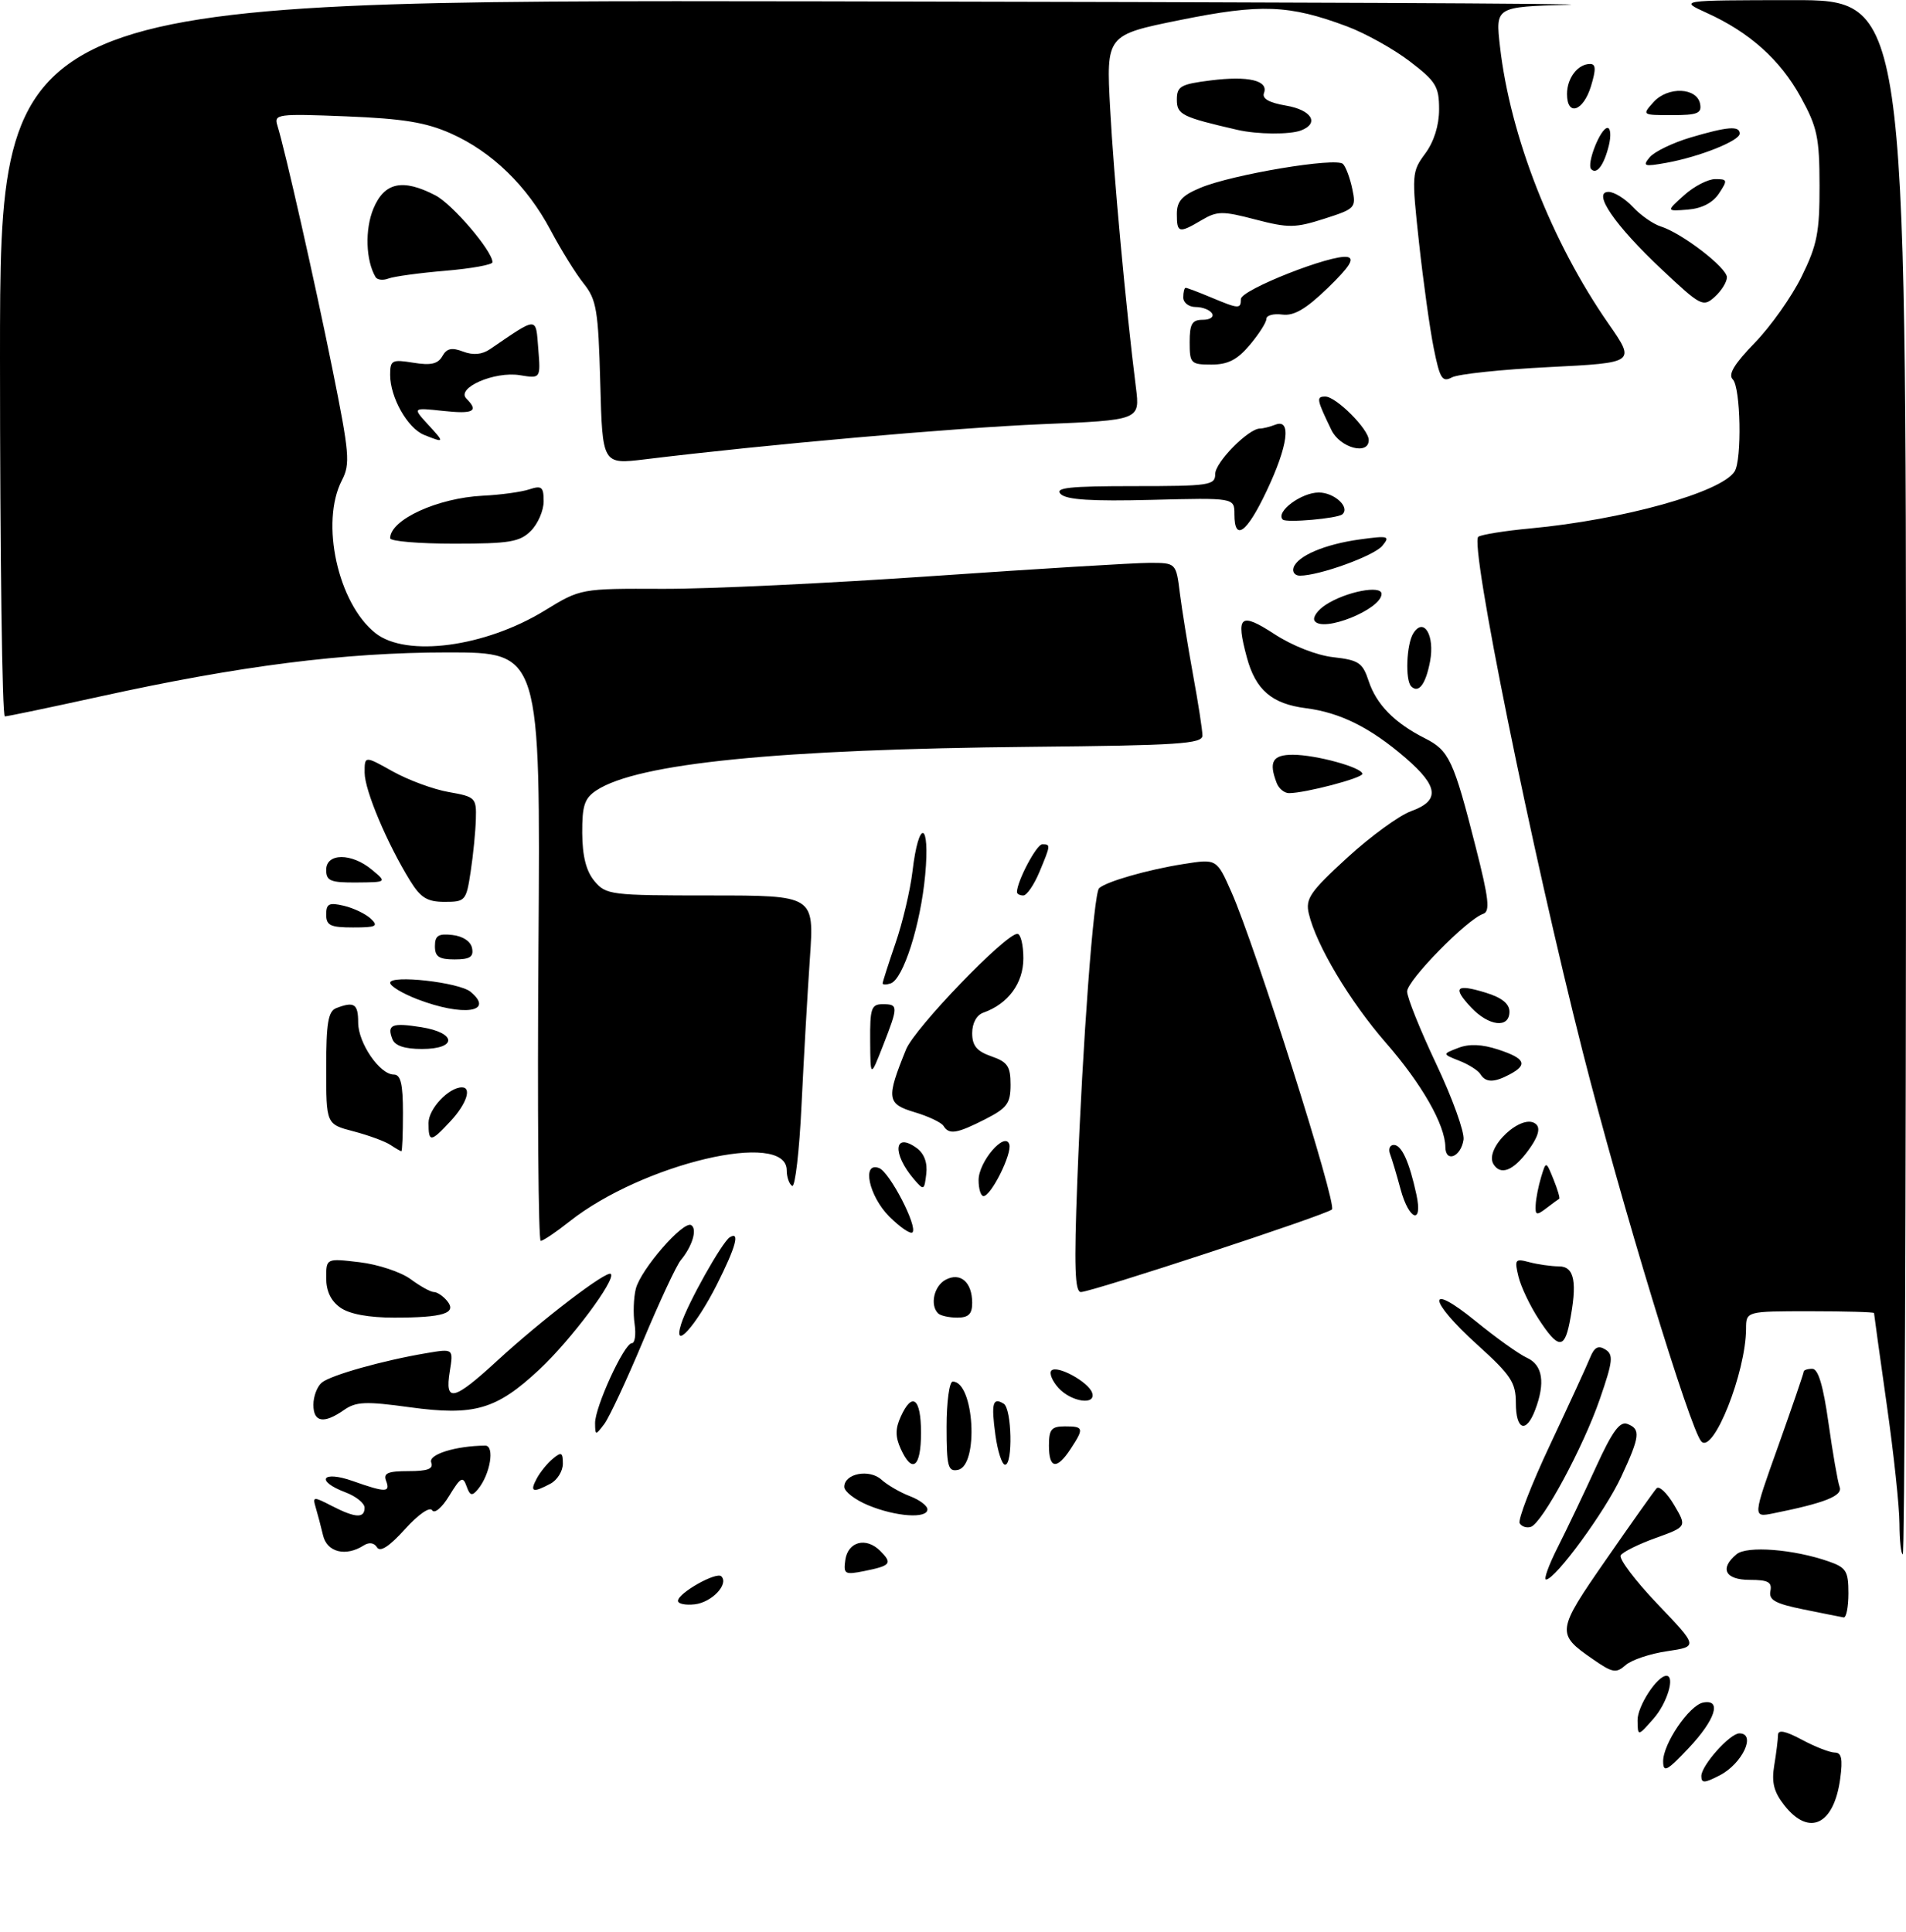 <?xml version="1.0" encoding="UTF-8" standalone="no"?>
<!DOCTYPE svg PUBLIC "-//W3C//DTD SVG 1.1//EN" "http://www.w3.org/Graphics/SVG/1.1/DTD/svg11.dtd" >
<svg xmlns="http://www.w3.org/2000/svg" xmlns:xlink="http://www.w3.org/1999/xlink" version="1.1" viewBox="0 0 298 302">
 <g >
 <path fill="currentColor"
d=" M 278.98 282.25 C 277.33 280.15 276.96 278.67 277.40 276.00 C 277.72 274.08 277.98 271.94 277.99 271.25 C 278.00 270.38 279.14 270.61 281.74 272.00 C 283.79 273.10 286.10 274.00 286.87 274.00 C 287.92 274.00 288.13 274.99 287.72 278.04 C 286.75 285.31 282.86 287.18 278.98 282.25 Z  M 266.00 277.67 C 266.00 276.01 270.47 271.00 271.95 271.00 C 274.63 271.00 272.42 275.73 268.88 277.56 C 266.48 278.80 266.00 278.82 266.00 277.67 Z  M 260.03 275.40 C 259.99 272.65 264.10 266.61 266.29 266.18 C 269.24 265.61 268.21 268.85 264.03 273.29 C 260.64 276.88 260.05 277.19 260.03 275.40 Z  M 256.03 268.94 C 256.00 266.76 259.10 262.00 260.54 262.00 C 261.94 262.00 260.66 266.28 258.53 268.69 C 256.06 271.50 256.06 271.50 256.03 268.94 Z  M 249.05 259.41 C 243.28 255.42 243.33 255.03 251.12 243.81 C 255.05 238.14 258.60 233.13 259.00 232.69 C 259.40 232.24 260.63 233.41 261.74 235.28 C 263.75 238.69 263.75 238.69 258.87 240.45 C 256.19 241.41 253.72 242.64 253.40 243.16 C 253.07 243.69 255.66 247.12 259.15 250.78 C 265.50 257.43 265.50 257.43 260.66 258.15 C 257.99 258.54 255.07 259.52 254.16 260.33 C 252.68 261.64 252.11 261.54 249.05 259.41 Z  M 281.98 251.62 C 277.56 250.72 276.52 250.15 276.80 248.75 C 277.08 247.35 276.44 247.00 273.57 247.00 C 269.73 247.00 268.81 245.23 271.51 242.99 C 273.14 241.64 280.42 242.20 285.92 244.12 C 288.65 245.07 289.00 245.64 289.00 249.10 C 289.00 251.24 288.66 252.94 288.25 252.87 C 287.84 252.80 285.01 252.24 281.98 251.62 Z  M 106.00 250.28 C 106.00 249.07 112.01 245.68 112.78 246.45 C 113.99 247.66 111.31 250.50 108.65 250.82 C 107.19 250.99 106.00 250.75 106.00 250.28 Z  M 243.58 241.84 C 245.02 238.99 247.70 233.37 249.54 229.34 C 252.07 223.80 253.26 222.16 254.44 222.62 C 256.55 223.42 256.41 224.58 253.45 230.94 C 250.95 236.30 243.23 246.86 241.73 246.95 C 241.31 246.98 242.14 244.68 243.58 241.84 Z  M 132.16 243.90 C 132.57 241.01 135.41 240.26 137.62 242.47 C 139.58 244.43 139.29 244.79 135.09 245.63 C 132.08 246.23 131.85 246.10 132.16 243.90 Z  M 50.51 240.05 C 50.18 238.65 49.66 236.68 49.36 235.68 C 48.85 233.96 48.99 233.95 51.86 235.43 C 55.55 237.33 57.00 237.42 57.00 235.72 C 57.00 235.01 55.65 233.93 54.00 233.31 C 49.27 231.52 50.33 229.85 55.13 231.54 C 60.31 233.37 61.08 233.37 60.36 231.50 C 59.91 230.32 60.65 230.00 63.86 230.00 C 66.89 230.00 67.80 229.65 67.42 228.64 C 66.94 227.39 71.25 226.05 75.86 226.01 C 77.40 226.00 76.65 230.52 74.72 232.84 C 73.79 233.95 73.48 233.86 72.94 232.35 C 72.38 230.75 72.01 230.95 70.25 233.83 C 69.12 235.70 67.94 236.71 67.57 236.12 C 67.20 235.52 65.40 236.77 63.30 239.09 C 60.89 241.76 59.44 242.71 58.95 241.92 C 58.50 241.19 57.71 241.08 56.86 241.62 C 54.06 243.41 51.14 242.69 50.51 240.05 Z  M 296.98 238.25 C 296.98 235.64 296.08 227.21 294.98 219.53 C 293.89 211.84 293.00 205.43 293.00 205.28 C 293.00 205.13 288.50 205.00 283.00 205.00 C 273.00 205.00 273.00 205.00 272.99 207.75 C 272.96 214.56 267.89 227.35 266.00 225.36 C 264.25 223.50 253.49 188.17 247.47 164.50 C 239.48 133.06 229.70 84.80 231.14 83.91 C 231.71 83.56 235.35 82.98 239.23 82.62 C 253.72 81.27 269.12 76.98 271.20 73.71 C 272.37 71.87 272.15 60.55 270.92 59.32 C 270.15 58.55 271.13 56.92 274.36 53.59 C 276.85 51.03 280.15 46.36 281.69 43.22 C 284.11 38.30 284.50 36.31 284.48 29.00 C 284.47 21.49 284.13 19.88 281.54 15.18 C 278.32 9.33 273.54 5.05 266.85 2.02 C 262.50 0.04 262.50 0.04 280.25 0.02 C 298.00 0.00 298.00 0.00 298.00 121.50 C 298.00 188.33 297.77 243.00 297.50 243.00 C 297.23 243.00 296.99 240.86 296.98 238.25 Z  M 237.60 238.16 C 237.28 237.64 239.42 232.10 242.36 225.86 C 245.30 219.61 248.11 213.50 248.60 212.28 C 249.27 210.62 249.88 210.29 250.99 210.98 C 252.29 211.79 252.18 212.81 250.14 218.71 C 247.55 226.24 241.14 238.12 239.34 238.72 C 238.70 238.93 237.92 238.68 237.60 238.16 Z  M 135.75 235.34 C 133.69 234.49 132.00 233.19 132.00 232.46 C 132.00 230.37 135.92 229.61 137.82 231.34 C 138.75 232.18 140.74 233.33 142.25 233.91 C 143.76 234.48 145.00 235.41 145.00 235.98 C 145.00 237.47 140.07 237.13 135.75 235.34 Z  M 278.02 226.08 C 280.21 219.93 282.00 214.70 282.00 214.45 C 282.00 214.20 282.61 214.00 283.35 214.00 C 284.28 214.00 285.06 216.63 285.89 222.53 C 286.55 227.21 287.33 231.69 287.62 232.46 C 288.16 233.86 285.33 234.98 277.21 236.61 C 274.03 237.24 274.03 237.24 278.02 226.08 Z  M 83.91 231.17 C 84.45 230.16 85.59 228.75 86.45 228.05 C 87.77 226.95 88.00 227.07 88.00 228.84 C 88.00 229.99 87.13 231.40 86.07 231.96 C 83.30 233.44 82.79 233.26 83.91 231.17 Z  M 148.00 223.07 C 148.00 219.18 148.43 216.00 148.96 216.00 C 152.32 216.00 153.07 229.18 149.75 229.81 C 148.22 230.11 148.00 229.27 148.00 223.07 Z  M 140.82 226.50 C 139.97 224.63 139.97 223.37 140.82 221.50 C 142.63 217.51 144.00 218.59 144.00 224.00 C 144.00 229.41 142.63 230.49 140.82 226.50 Z  M 155.63 224.34 C 154.95 219.38 155.22 218.40 156.93 219.46 C 158.20 220.24 158.39 229.00 157.14 229.00 C 156.66 229.00 155.98 226.90 155.63 224.34 Z  M 164.00 226.00 C 164.00 223.47 164.39 223.00 166.50 223.00 C 169.44 223.00 169.52 223.28 167.38 226.54 C 165.22 229.84 164.00 229.64 164.00 226.00 Z  M 93.04 222.50 C 93.01 219.99 97.60 210.00 98.78 210.00 C 99.26 210.00 99.46 208.66 99.22 207.01 C 98.97 205.37 99.06 202.88 99.41 201.49 C 100.17 198.47 106.85 190.79 108.07 191.54 C 109.05 192.15 108.25 194.83 106.45 197.00 C 105.76 197.82 103.11 203.51 100.55 209.63 C 97.99 215.75 95.26 221.60 94.48 222.63 C 93.11 224.44 93.06 224.44 93.04 222.50 Z  M 237.00 219.35 C 237.00 216.15 236.25 215.01 231.00 210.26 C 223.19 203.20 222.99 200.25 230.75 206.58 C 233.91 209.16 237.51 211.73 238.75 212.29 C 241.20 213.41 241.63 216.20 240.02 220.43 C 238.61 224.16 237.00 223.58 237.00 219.35 Z  M 49.00 219.62 C 49.00 218.31 49.59 216.76 50.31 216.16 C 51.72 214.99 59.91 212.69 66.70 211.55 C 70.90 210.84 70.90 210.84 70.32 214.42 C 69.52 219.34 70.90 219.03 77.76 212.72 C 84.73 206.31 94.89 198.55 95.50 199.17 C 96.35 200.02 89.24 209.53 84.33 214.11 C 77.59 220.40 74.17 221.39 64.05 220.01 C 57.15 219.06 55.66 219.13 53.77 220.45 C 50.62 222.65 49.00 222.37 49.00 219.62 Z  M 165.49 216.99 C 164.50 215.89 164.00 214.66 164.40 214.27 C 165.29 213.38 170.19 216.06 170.75 217.75 C 171.42 219.76 167.49 219.20 165.49 216.99 Z  M 240.58 206.25 C 239.23 204.19 237.80 201.19 237.41 199.59 C 236.76 196.90 236.88 196.74 239.10 197.33 C 240.42 197.68 242.51 197.98 243.75 197.99 C 246.19 198.00 246.65 200.51 245.38 206.88 C 244.56 210.95 243.56 210.82 240.58 206.25 Z  M 106.50 206.99 C 107.49 203.82 112.90 194.18 114.10 193.44 C 115.74 192.43 115.04 194.97 112.08 200.84 C 108.80 207.34 105.11 211.41 106.50 206.99 Z  M 53.22 204.44 C 51.74 203.41 51.00 201.86 51.00 199.80 C 51.00 196.72 51.00 196.72 56.23 197.34 C 59.10 197.68 62.68 198.87 64.19 199.98 C 65.69 201.09 67.33 202.00 67.84 202.00 C 68.34 202.00 69.27 202.62 69.90 203.38 C 71.50 205.31 69.33 206.00 61.64 206.00 C 57.65 206.00 54.65 205.45 53.22 204.44 Z  M 146.67 205.33 C 145.36 204.03 146.03 201.05 147.85 200.08 C 150.15 198.85 152.00 200.46 152.00 203.70 C 152.00 205.44 151.43 206.00 149.67 206.00 C 148.38 206.00 147.03 205.70 146.67 205.33 Z  M 168.43 184.75 C 169.26 162.88 170.99 139.69 171.84 138.87 C 172.92 137.84 179.43 135.97 185.01 135.09 C 190.23 134.26 190.23 134.26 192.53 139.46 C 196.27 147.92 209.08 188.33 208.25 189.09 C 207.32 189.95 170.67 202.00 168.99 202.00 C 168.05 202.00 167.92 198.00 168.43 184.75 Z  M 84.19 148.00 C 84.50 102.00 84.50 102.00 70.00 102.00 C 53.80 102.01 37.54 104.07 15.51 108.92 C 7.81 110.61 1.18 112.00 0.76 112.00 C 0.34 112.00 0.00 86.80 0.00 56.00 C 0.00 0.00 0.00 0.00 128.25 0.21 C 198.79 0.33 251.40 0.57 245.16 0.75 C 233.81 1.07 233.81 1.07 234.52 7.28 C 236.12 21.30 242.59 37.81 251.48 50.60 C 255.73 56.71 255.73 56.71 242.24 57.39 C 234.82 57.76 227.97 58.48 227.01 59.00 C 225.49 59.81 225.12 59.20 224.16 54.43 C 223.55 51.40 222.52 43.98 221.86 37.93 C 220.70 27.27 220.73 26.85 222.83 24.01 C 224.20 22.16 225.00 19.61 225.00 17.09 C 225.00 13.52 224.51 12.72 220.40 9.58 C 217.87 7.65 213.47 5.20 210.61 4.13 C 201.55 0.74 197.15 0.57 184.51 3.13 C 172.95 5.47 172.95 5.47 173.57 16.98 C 174.13 27.57 176.04 48.21 177.60 60.59 C 178.24 65.68 178.24 65.68 162.87 66.32 C 149.25 66.89 119.79 69.49 100.85 71.81 C 94.19 72.62 94.19 72.62 93.85 59.88 C 93.54 48.47 93.27 46.85 91.25 44.32 C 90.01 42.77 87.69 39.02 86.09 36.00 C 82.41 29.06 76.92 23.73 70.50 20.87 C 66.59 19.13 63.03 18.55 54.14 18.19 C 43.38 17.76 42.81 17.84 43.37 19.62 C 44.60 23.61 49.13 43.62 51.96 57.62 C 54.64 70.91 54.78 72.52 53.46 75.08 C 50.04 81.69 52.83 94.36 58.72 99.00 C 63.56 102.80 75.84 101.16 85.14 95.47 C 90.78 92.01 90.78 92.01 103.64 92.06 C 110.71 92.09 129.78 91.18 146.00 90.05 C 162.22 88.93 177.38 88.00 179.69 88.00 C 183.88 88.00 183.88 88.00 184.47 92.75 C 184.80 95.36 185.73 101.10 186.53 105.50 C 187.34 109.90 188.00 114.17 188.00 115.00 C 187.99 116.29 184.23 116.54 161.25 116.76 C 121.60 117.14 99.72 119.33 93.26 123.56 C 91.38 124.80 91.01 125.93 91.03 130.27 C 91.06 133.88 91.65 136.20 92.94 137.75 C 94.75 139.91 95.44 140.00 111.06 140.00 C 127.30 140.00 127.30 140.00 126.63 149.75 C 126.26 155.11 125.67 165.45 125.32 172.71 C 124.98 179.98 124.31 185.69 123.85 185.41 C 123.38 185.12 123.00 184.02 123.00 182.96 C 123.00 176.60 100.45 181.93 89.01 190.99 C 86.92 192.65 84.91 194.00 84.54 194.00 C 84.17 194.00 84.01 173.30 84.19 148.00 Z  M 139.04 190.20 C 135.83 186.98 134.69 181.56 137.45 182.62 C 139.10 183.25 143.53 191.80 142.66 192.67 C 142.35 192.99 140.72 191.87 139.04 190.20 Z  M 218.98 185.94 C 218.38 183.70 217.64 181.23 217.34 180.44 C 217.03 179.65 217.30 179.00 217.92 179.00 C 219.14 179.00 220.34 181.62 221.45 186.75 C 222.50 191.55 220.30 190.83 218.98 185.94 Z  M 240.10 188.37 C 240.15 187.34 240.54 185.38 240.96 184.00 C 241.72 181.50 241.72 181.50 242.89 184.39 C 243.53 185.98 243.93 187.34 243.78 187.42 C 243.63 187.50 242.71 188.17 241.75 188.91 C 240.23 190.07 240.01 190.00 240.10 188.37 Z  M 153.00 184.50 C 153.00 181.63 157.11 176.83 157.80 178.90 C 158.28 180.33 154.96 187.00 153.77 187.00 C 153.35 187.00 153.00 185.88 153.00 184.50 Z  M 142.90 184.37 C 139.45 180.33 139.76 176.89 143.34 179.50 C 144.50 180.36 145.03 181.79 144.82 183.53 C 144.51 186.13 144.44 186.16 142.90 184.37 Z  M 233.51 182.02 C 231.95 179.49 238.15 173.75 240.21 175.81 C 240.87 176.47 240.43 177.85 238.91 179.90 C 236.60 183.04 234.62 183.81 233.51 182.02 Z  M 225.98 179.33 C 225.94 175.85 222.30 169.47 216.68 163.03 C 211.02 156.53 205.79 147.77 204.63 142.84 C 204.08 140.51 204.83 139.42 210.62 134.11 C 214.27 130.77 218.76 127.49 220.62 126.82 C 225.16 125.18 224.93 122.96 219.75 118.49 C 214.26 113.76 209.56 111.41 204.17 110.72 C 198.84 110.04 196.31 107.86 194.94 102.77 C 193.18 96.25 193.90 95.65 199.26 99.14 C 202.05 100.96 205.86 102.46 208.47 102.75 C 212.43 103.20 213.05 103.61 213.99 106.48 C 215.21 110.15 218.02 113.02 222.79 115.43 C 226.57 117.34 227.27 118.83 230.73 132.46 C 232.78 140.50 233.00 142.50 231.90 142.87 C 229.38 143.71 220.00 153.28 220.00 155.01 C 220.00 155.96 222.06 161.07 224.57 166.38 C 227.08 171.68 228.99 176.99 228.82 178.18 C 228.42 180.87 226.01 181.85 225.98 179.33 Z  M 61.00 178.97 C 60.17 178.43 57.59 177.48 55.25 176.87 C 51.00 175.76 51.00 175.76 51.00 166.99 C 51.00 159.91 51.31 158.10 52.58 157.61 C 55.38 156.53 56.00 156.94 56.00 159.87 C 56.00 163.07 59.38 168.00 61.57 168.00 C 62.65 168.00 63.00 169.47 63.00 174.00 C 63.00 177.30 62.89 179.99 62.75 179.98 C 62.61 179.98 61.83 179.52 61.00 178.97 Z  M 67.00 175.56 C 67.00 173.36 70.16 170.00 72.22 170.00 C 73.80 170.00 72.93 172.60 70.46 175.26 C 67.35 178.62 67.00 178.65 67.00 175.56 Z  M 147.52 176.03 C 147.19 175.49 145.14 174.52 142.98 173.88 C 138.65 172.58 138.54 171.75 141.66 164.07 C 143.01 160.73 157.20 146.00 159.06 146.00 C 159.58 146.00 160.00 147.72 160.00 149.83 C 160.00 153.72 157.62 156.95 153.75 158.32 C 152.69 158.69 152.00 159.96 152.00 161.52 C 152.00 163.49 152.71 164.35 155.00 165.15 C 157.54 166.03 158.00 166.72 158.00 169.58 C 158.00 172.51 157.47 173.23 154.04 174.98 C 149.60 177.24 148.39 177.44 147.52 176.03 Z  M 231.46 167.94 C 231.10 167.35 229.61 166.41 228.15 165.84 C 225.50 164.79 225.50 164.79 228.00 163.83 C 229.71 163.17 231.68 163.25 234.25 164.09 C 238.45 165.47 238.91 166.44 236.07 167.96 C 233.60 169.28 232.29 169.28 231.46 167.94 Z  M 136.05 162.75 C 136.01 157.65 136.23 157.00 138.00 157.00 C 140.47 157.00 140.47 157.30 138.05 163.50 C 136.09 168.50 136.09 168.50 136.05 162.75 Z  M 61.35 162.46 C 60.47 160.19 61.27 159.86 65.87 160.59 C 71.43 161.48 71.50 164.00 65.97 164.00 C 63.26 164.00 61.74 163.49 61.35 162.46 Z  M 230.00 157.50 C 227.04 154.35 227.63 153.77 232.30 155.20 C 234.81 155.97 236.00 156.93 236.00 158.17 C 236.00 160.82 232.78 160.46 230.00 157.50 Z  M 65.25 156.22 C 62.91 155.32 61.00 154.17 61.00 153.65 C 61.00 152.37 71.78 153.57 73.57 155.06 C 77.42 158.26 72.38 158.96 65.25 156.22 Z  M 138.00 153.74 C 138.00 153.51 138.91 150.68 140.01 147.46 C 141.12 144.24 142.31 139.20 142.66 136.27 C 143.64 127.90 145.44 128.38 144.65 136.80 C 143.93 144.59 141.22 153.09 139.25 153.75 C 138.56 153.98 138.00 153.97 138.00 153.74 Z  M 68.00 147.93 C 68.00 146.27 68.54 145.93 70.74 146.18 C 72.39 146.37 73.61 147.19 73.81 148.25 C 74.07 149.61 73.46 150.00 71.07 150.00 C 68.63 150.00 68.00 149.57 68.00 147.93 Z  M 51.00 142.98 C 51.00 141.29 51.45 141.07 53.75 141.61 C 55.26 141.96 57.16 142.87 57.96 143.62 C 59.22 144.81 58.83 145.00 55.21 145.00 C 51.65 145.00 51.00 144.69 51.00 142.98 Z  M 64.14 137.73 C 60.53 131.89 57.02 123.56 57.01 120.82 C 57.00 118.14 57.00 118.14 61.41 120.61 C 63.84 121.96 67.78 123.42 70.16 123.83 C 74.32 124.56 74.50 124.74 74.40 128.05 C 74.35 129.95 73.99 133.64 73.59 136.25 C 72.90 140.83 72.76 141.00 69.52 141.00 C 66.81 141.00 65.78 140.37 64.14 137.73 Z  M 159.00 139.47 C 159.00 137.79 162.06 132.00 162.95 132.00 C 164.29 132.00 164.29 132.07 162.49 136.38 C 161.65 138.37 160.53 140.00 159.99 140.00 C 159.44 140.00 159.00 139.76 159.00 139.47 Z  M 51.00 136.00 C 51.00 133.34 54.96 133.32 58.14 135.97 C 60.50 137.93 60.50 137.93 55.75 137.97 C 51.66 138.00 51.00 137.72 51.00 136.00 Z  M 199.61 122.42 C 198.33 119.10 198.96 118.00 202.13 118.00 C 205.74 118.00 213.00 119.99 213.00 120.99 C 213.00 121.65 204.06 124.00 201.53 124.00 C 200.81 124.00 199.94 123.29 199.61 122.42 Z  M 220.64 107.31 C 219.67 106.34 219.90 100.70 220.97 99.01 C 222.61 96.42 224.35 99.34 223.59 103.39 C 222.91 106.98 221.80 108.46 220.64 107.31 Z  M 205.53 97.05 C 205.20 96.52 205.99 95.40 207.27 94.56 C 210.40 92.51 216.00 91.42 216.00 92.85 C 216.00 95.27 206.73 98.99 205.53 97.05 Z  M 202.24 88.75 C 202.84 86.91 207.14 85.08 212.65 84.33 C 217.09 83.72 217.38 83.81 216.13 85.33 C 214.84 86.90 206.28 90.00 203.24 90.00 C 202.46 90.00 202.02 89.44 202.24 88.75 Z  M 61.00 84.15 C 61.00 81.25 68.41 77.85 75.50 77.50 C 78.25 77.37 81.51 76.92 82.75 76.51 C 84.70 75.87 85.00 76.12 85.00 78.38 C 85.00 79.82 84.10 81.90 83.00 83.00 C 81.27 84.73 79.67 85.00 71.00 85.00 C 65.50 85.00 61.00 84.62 61.00 84.15 Z  M 193.00 80.41 C 193.00 77.82 193.00 77.82 180.04 78.15 C 170.68 78.39 166.74 78.14 165.84 77.24 C 164.85 76.25 167.18 76.00 177.30 76.00 C 189.14 76.00 190.00 75.87 190.00 74.09 C 190.00 72.27 195.20 67.00 196.99 67.00 C 197.46 67.00 198.55 66.73 199.42 66.39 C 201.95 65.42 201.38 69.70 198.04 76.75 C 194.93 83.33 193.00 84.73 193.00 80.41 Z  M 200.56 81.23 C 199.38 80.05 203.43 77.00 206.19 77.00 C 208.63 77.00 211.14 79.32 209.87 80.41 C 209.10 81.06 201.10 81.77 200.56 81.23 Z  M 208.17 67.24 C 205.84 62.42 205.76 62.00 207.21 62.00 C 208.90 62.00 214.00 67.11 214.00 68.80 C 214.00 71.23 209.52 70.03 208.17 67.24 Z  M 66.30 67.99 C 63.72 66.95 61.00 62.14 61.00 58.61 C 61.00 56.31 61.27 56.17 64.63 56.71 C 67.36 57.16 68.47 56.90 69.16 55.69 C 69.84 54.46 70.63 54.29 72.41 54.97 C 74.00 55.57 75.36 55.44 76.63 54.58 C 84.17 49.44 83.75 49.44 84.16 54.55 C 84.53 59.19 84.53 59.19 81.29 58.66 C 77.31 58.01 71.26 60.66 72.92 62.32 C 74.90 64.30 74.04 64.76 69.25 64.24 C 64.50 63.73 64.50 63.73 66.92 66.37 C 69.56 69.23 69.54 69.29 66.30 67.99 Z  M 186.00 53.50 C 186.00 50.63 186.37 50.00 188.06 50.00 C 189.19 50.00 189.84 49.55 189.50 49.00 C 189.16 48.45 188.01 48.00 186.94 48.00 C 185.87 48.00 185.00 47.33 185.00 46.50 C 185.00 45.67 185.17 45.00 185.38 45.00 C 185.59 45.00 187.37 45.67 189.35 46.50 C 193.70 48.32 194.00 48.34 194.01 46.75 C 194.02 45.31 208.25 39.70 210.66 40.18 C 211.83 40.41 211.01 41.71 207.62 45.00 C 204.18 48.32 202.32 49.42 200.48 49.18 C 199.12 49.00 198.00 49.30 198.00 49.85 C 198.00 50.40 196.83 52.23 195.41 53.92 C 193.45 56.25 191.99 57.00 189.41 57.00 C 186.18 57.00 186.00 56.82 186.00 53.50 Z  M 259.85 42.16 C 252.50 35.26 248.88 30.00 251.49 30.00 C 252.37 30.00 254.09 31.06 255.30 32.36 C 256.51 33.66 258.47 35.03 259.65 35.40 C 262.95 36.43 270.00 41.85 270.00 43.35 C 270.00 44.09 269.15 45.46 268.10 46.41 C 266.28 48.05 265.94 47.88 259.85 42.16 Z  M 58.72 43.32 C 57.18 40.71 57.03 35.86 58.39 32.60 C 60.11 28.50 62.95 27.89 68.07 30.54 C 70.74 31.92 77.00 39.25 77.00 41.00 C 77.00 41.39 73.69 41.99 69.65 42.33 C 65.60 42.67 61.60 43.22 60.75 43.54 C 59.90 43.87 58.98 43.77 58.72 43.32 Z  M 184.00 33.45 C 184.00 31.45 184.80 30.56 187.69 29.36 C 192.67 27.27 208.97 24.55 209.98 25.64 C 210.43 26.11 211.08 27.87 211.43 29.55 C 212.05 32.49 211.89 32.65 207.04 34.20 C 202.51 35.65 201.44 35.66 196.29 34.32 C 191.14 32.97 190.30 32.98 187.88 34.41 C 184.31 36.52 184.00 36.44 184.00 33.45 Z  M 263.31 30.52 C 264.85 29.13 267.04 28.00 268.18 28.00 C 270.09 28.00 270.14 28.16 268.76 30.25 C 267.79 31.71 266.09 32.59 263.89 32.77 C 260.50 33.04 260.50 33.04 263.31 30.52 Z  M 248.79 26.46 C 248.00 25.67 250.23 20.00 251.33 20.00 C 251.82 20.00 251.91 21.24 251.54 22.75 C 250.78 25.82 249.66 27.33 248.79 26.46 Z  M 257.93 24.58 C 258.65 23.72 261.52 22.33 264.30 21.50 C 270.11 19.78 272.00 19.63 272.00 20.89 C 272.00 22.01 265.74 24.51 260.56 25.45 C 257.05 26.08 256.76 25.99 257.93 24.58 Z  M 193.50 20.31 C 184.77 18.30 184.00 17.92 184.00 15.58 C 184.00 13.49 184.59 13.16 189.30 12.57 C 195.19 11.83 198.37 12.59 197.62 14.55 C 197.29 15.42 198.42 16.06 201.06 16.51 C 205.07 17.19 206.34 19.27 203.42 20.39 C 201.67 21.06 196.60 21.02 193.50 20.31 Z  M 258.54 15.95 C 260.78 13.48 265.33 13.67 265.81 16.25 C 266.09 17.72 265.38 18.00 261.42 18.00 C 256.72 18.00 256.70 17.99 258.54 15.95 Z  M 245.00 14.70 C 245.00 12.20 246.69 10.00 248.61 10.00 C 249.52 10.00 249.55 10.84 248.74 13.50 C 247.53 17.43 245.00 18.24 245.00 14.70 Z "/>
</g>
</svg>